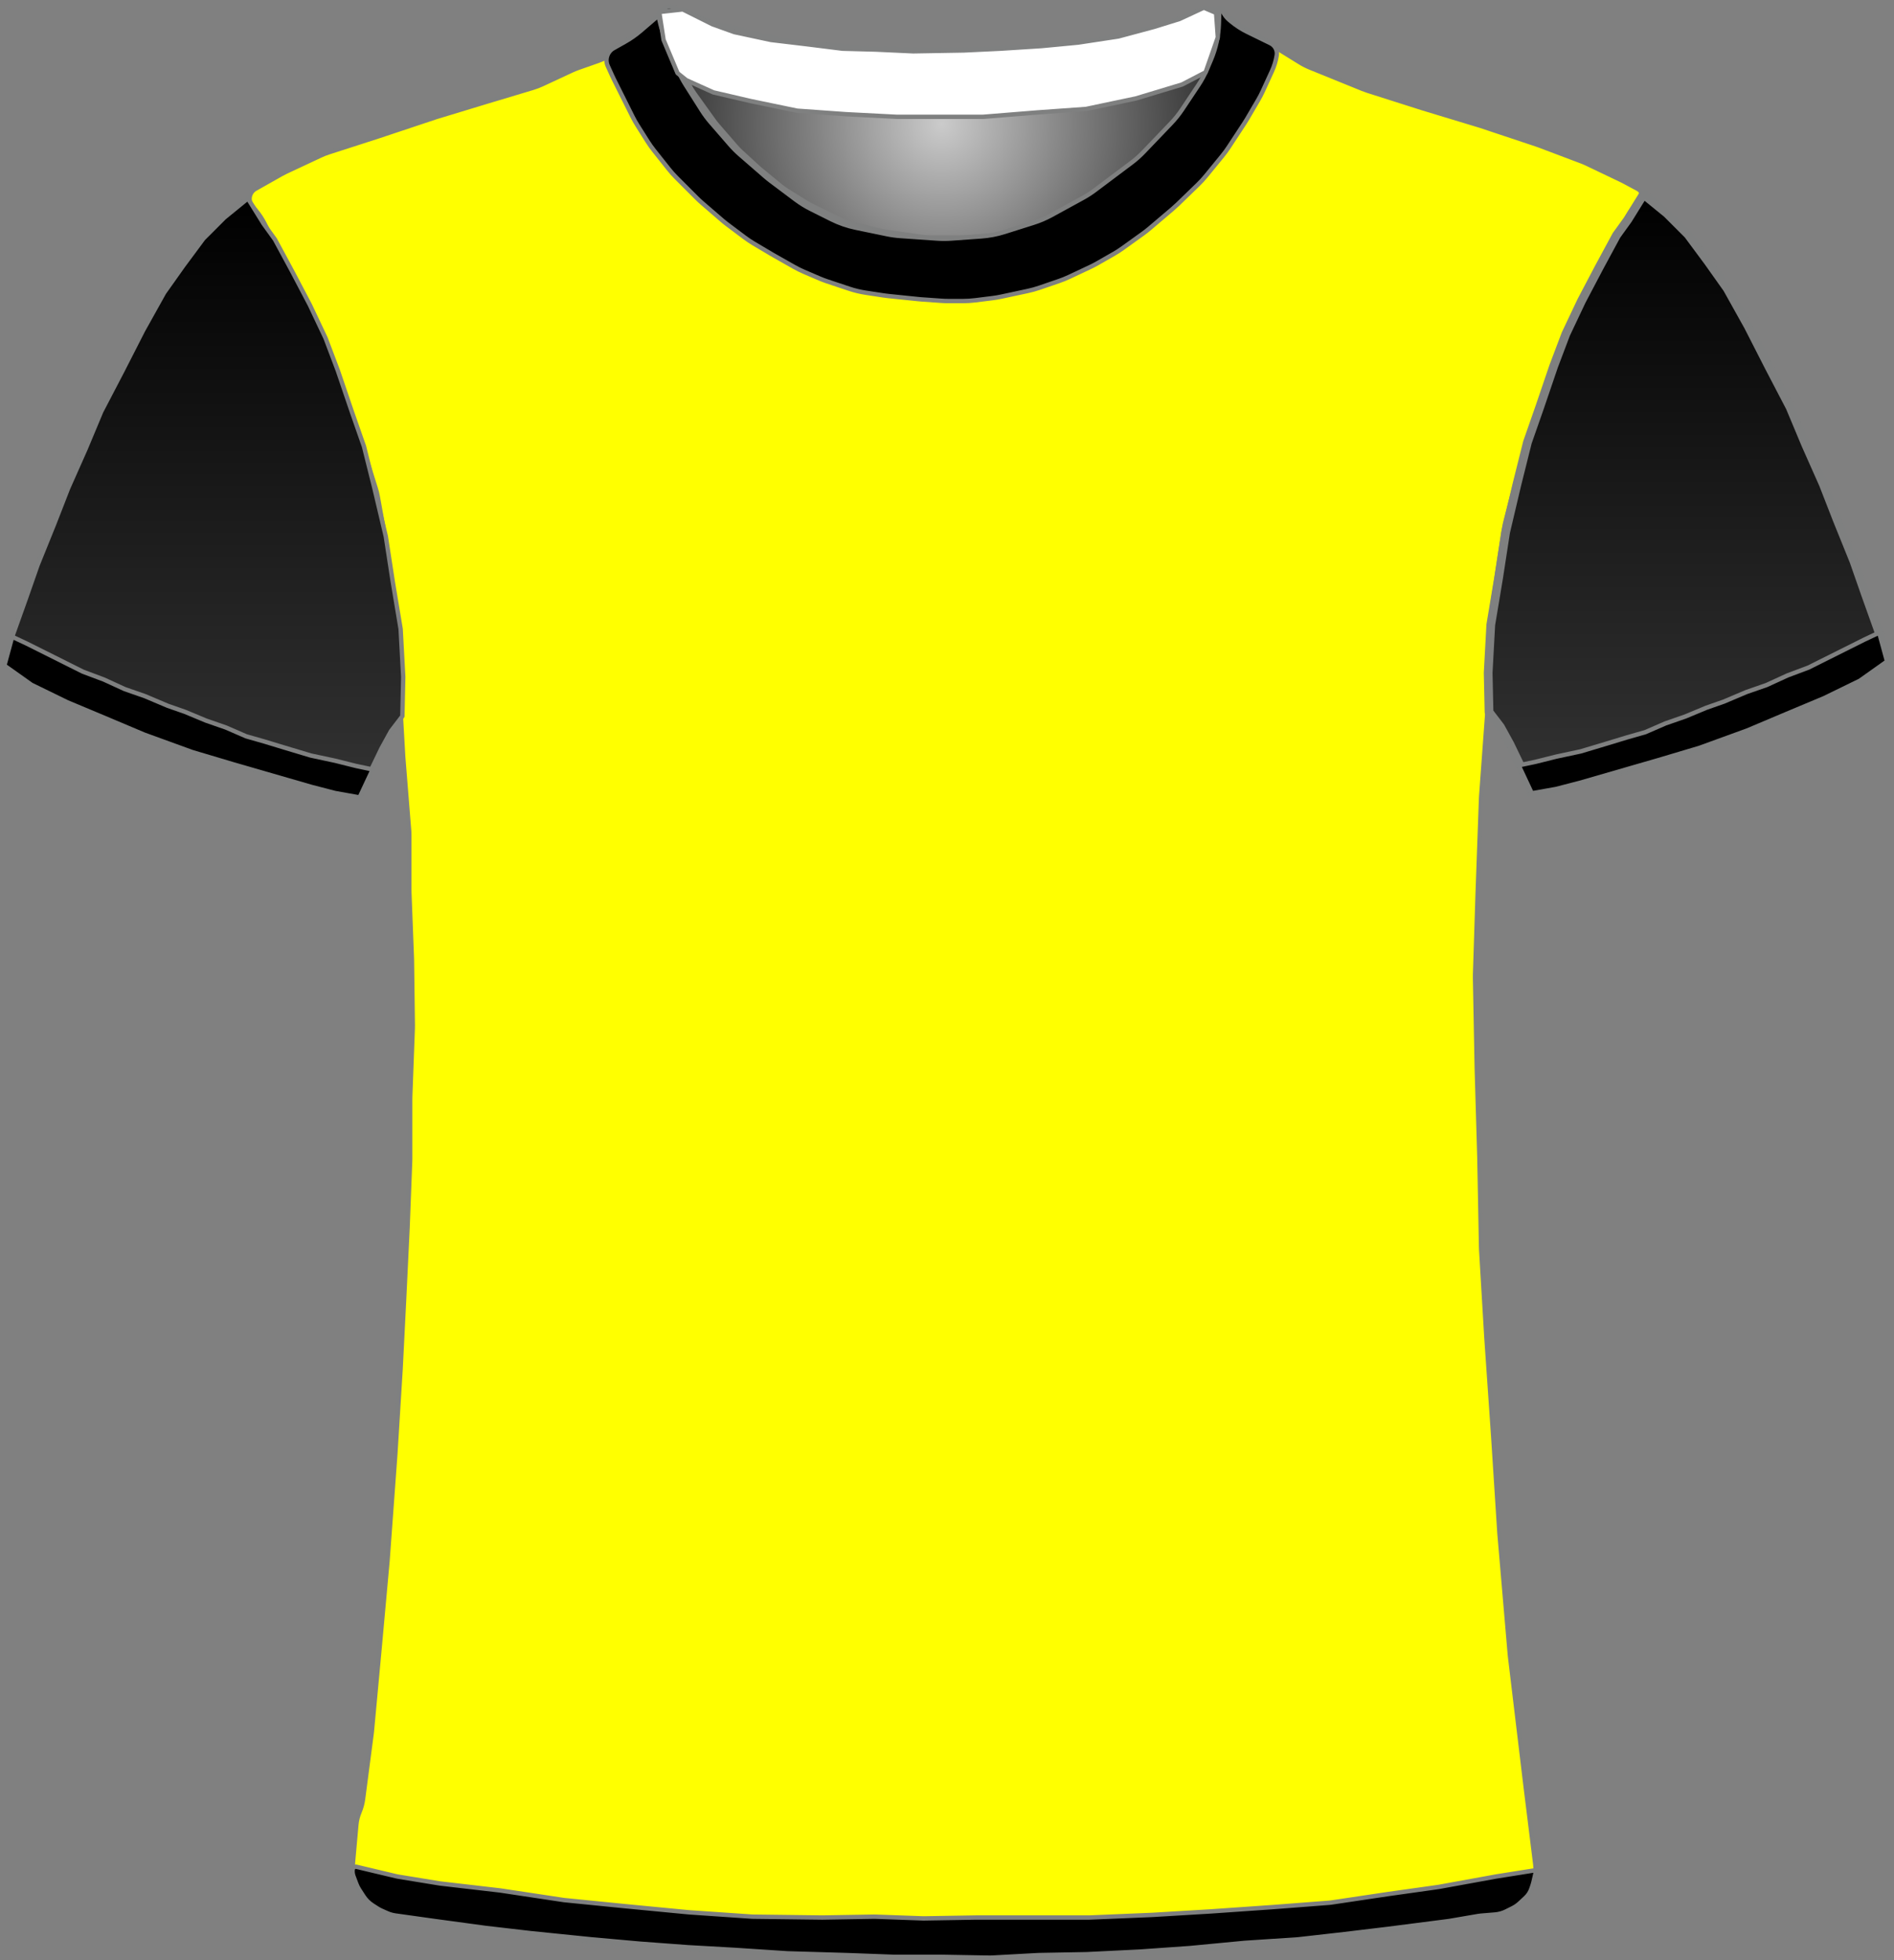<?xml version="1.0" encoding="UTF-8" standalone="no"?>
<!DOCTYPE svg PUBLIC "-//W3C//DTD SVG 1.1//EN" "http://www.w3.org/Graphics/SVG/1.1/DTD/svg11.dtd">
<svg xmlns:xl="http://www.w3.org/1999/xlink" xmlns:dc="http://purl.org/dc/elements/1.1/" xmlns="http://www.w3.org/2000/svg" version="1.1" viewBox="-140 214 434 449" width="434" height="449">
  <rect x="-140" y="214" width="434" height="449" fill="#808080" stroke="none"/>
  <defs>
    <radialGradient cx="0" cy="0" r="1" id="Gradient" gradientUnits="userSpaceOnUse">
      <stop offset="0" stop-color="#cbcbcb"/>
      <stop offset=".434" stop-color="#7f7f7f"/>
      <stop offset="1" stop-color="#212121"/>
    </radialGradient>
    <radialGradient id="Obj_Gradient" xl:href="#Gradient" gradientTransform="translate(75.759 242.4) scale(70.263)"/>
    <linearGradient x1="0" x2="1" id="Gradient_2" gradientUnits="userSpaceOnUse">
      <stop offset="0" stop-color="black"/>
      <stop offset="1" stop-color="#333"/>
    </linearGradient>
    <linearGradient id="Obj_Gradient_2" xl:href="#Gradient_2" gradientTransform="translate(-93.3 259.446) rotate(90) scale(137.2)"/>
    <linearGradient id="Obj_Gradient_3" xl:href="#Gradient_2" gradientTransform="translate(246.705 258.503) rotate(90) scale(137.2)"/>
  </defs>
  <g id="Canvas_34" stroke-opacity="1" fill-opacity="1" stroke-dasharray="none" fill="none" stroke="none">
    <title>Canvas 34</title>
    <g id="Canvas_34_Layer_1">
      <title>Layer 1</title>
      <g id="Graphic_35">
        <path d="M 14.006 215.59 L 22.171 218.708 C 23.029 219.036 23.906 219.312 24.797 219.534 L 38.514 222.964 C 39.676 223.254 40.858 223.453 42.051 223.56 L 59.577 225.121 C 60.165 225.174 60.755 225.204 61.345 225.211 L 76.824 225.395 C 77.114 225.398 77.404 225.396 77.695 225.389 L 92.118 225.014 C 92.479 225.005 92.839 224.987 93.199 224.96 L 107.571 223.909 C 108.562 223.836 109.548 223.7 110.521 223.5 L 122.094 221.122 C 123.136 220.907 124.162 220.621 125.165 220.265 L 136.917 216.09 C 138.007 215.703 139.21 216.234 139.659 217.3 L 139.659 217.3 C 140.181 218.54 140.333 219.905 140.097 221.229 L 139.916 222.24 C 139.613 223.941 139.118 225.603 138.442 227.193 L 136.899 230.824 C 136.34 232.139 135.661 233.398 134.868 234.586 L 131.183 240.115 C 130.435 241.236 129.591 242.29 128.659 243.263 L 122.364 249.838 C 121.495 250.744 120.555 251.578 119.55 252.332 L 111.176 258.613 C 110.299 259.27 109.377 259.864 108.416 260.39 L 101.231 264.321 C 99.919 265.039 98.542 265.627 97.116 266.077 L 90.443 268.184 C 88.727 268.726 86.952 269.065 85.156 269.193 L 78.27 269.685 C 77.197 269.762 76.121 269.763 75.049 269.689 L 66.612 269.107 C 65.578 269.036 64.55 268.895 63.535 268.685 L 56.4 267.208 C 54.448 266.805 52.556 266.149 50.774 265.257 L 46.114 262.927 C 44.88 262.31 43.704 261.584 42.6 260.756 L 36.918 256.494 C 36.479 256.165 36.052 255.82 35.637 255.46 L 29.882 250.462 C 29.068 249.755 28.304 248.991 27.597 248.177 L 23.192 243.104 C 22.438 242.236 21.75 241.312 21.134 240.341 L 17.4 234.453 C 17.04 233.885 16.704 233.301 16.395 232.703 L 14.775 229.57 C 14.166 228.392 13.659 227.164 13.262 225.899 L 11.982 221.826 C 11.767 221.142 11.584 220.449 11.434 219.749 L 11.359 219.4 C 11.165 218.492 11.272 217.544 11.665 216.703 L 11.759 216.5 C 12.154 215.655 13.134 215.258 14.006 215.59 Z" fill="url(#Obj_Gradient)"/>
        <path d="M 14.006 215.59 L 22.171 218.708 C 23.029 219.036 23.906 219.312 24.797 219.534 L 38.514 222.964 C 39.676 223.254 40.858 223.453 42.051 223.56 L 59.577 225.121 C 60.165 225.174 60.755 225.204 61.345 225.211 L 76.824 225.395 C 77.114 225.398 77.404 225.396 77.695 225.389 L 92.118 225.014 C 92.479 225.005 92.839 224.987 93.199 224.96 L 107.571 223.909 C 108.562 223.836 109.548 223.7 110.521 223.5 L 122.094 221.122 C 123.136 220.907 124.162 220.621 125.165 220.265 L 136.917 216.09 C 138.007 215.703 139.21 216.234 139.659 217.3 L 139.659 217.3 C 140.181 218.54 140.333 219.905 140.097 221.229 L 139.916 222.24 C 139.613 223.941 139.118 225.603 138.442 227.193 L 136.899 230.824 C 136.34 232.139 135.661 233.398 134.868 234.586 L 131.183 240.115 C 130.435 241.236 129.591 242.29 128.659 243.263 L 122.364 249.838 C 121.495 250.744 120.555 251.578 119.55 252.332 L 111.176 258.613 C 110.299 259.27 109.377 259.864 108.416 260.39 L 101.231 264.321 C 99.919 265.039 98.542 265.627 97.116 266.077 L 90.443 268.184 C 88.727 268.726 86.952 269.065 85.156 269.193 L 78.27 269.685 C 77.197 269.762 76.121 269.763 75.049 269.689 L 66.612 269.107 C 65.578 269.036 64.55 268.895 63.535 268.685 L 56.4 267.208 C 54.448 266.805 52.556 266.149 50.774 265.257 L 46.114 262.927 C 44.88 262.31 43.704 261.584 42.6 260.756 L 36.918 256.494 C 36.479 256.165 36.052 255.82 35.637 255.46 L 29.882 250.462 C 29.068 249.755 28.304 248.991 27.597 248.177 L 23.192 243.104 C 22.438 242.236 21.75 241.312 21.134 240.341 L 17.4 234.453 C 17.04 233.885 16.704 233.301 16.395 232.703 L 14.775 229.57 C 14.166 228.392 13.659 227.164 13.262 225.899 L 11.982 221.826 C 11.767 221.142 11.584 220.449 11.434 219.749 L 11.359 219.4 C 11.165 218.492 11.272 217.544 11.665 216.703 L 11.759 216.5 C 12.154 215.655 13.134 215.258 14.006 215.59 Z" stroke="#7f8080" stroke-linecap="round" stroke-linejoin="round" stroke-width="1"/>
      </g>
      <g id="Graphic_34">
        <path d="M -50.027 652.264 L -36.284 654.554 C -36.101 654.585 -35.917 654.612 -35.733 654.636 L -7.379 658.352 C -7.133 658.384 -6.885 658.41 -6.638 658.431 L 23.605 660.968 C 23.862 660.989 24.12 661.005 24.377 661.014 L 63.308 662.39 C 63.497 662.397 63.685 662.4 63.874 662.4 L 95.341 662.4 C 95.507 662.4 95.674 662.397 95.841 662.392 L 120.875 661.61 C 121.086 661.603 121.296 661.593 121.506 661.578 L 143.553 660.017 C 143.712 660.006 143.87 659.992 144.028 659.976 L 169.288 657.431 C 169.49 657.41 169.691 657.386 169.892 657.358 L 193.685 654.043 C 193.889 654.014 194.092 653.982 194.295 653.946 L 203.491 652.3 C 208.818 651.347 212.469 646.393 211.802 641.023 L 209.595 623.232 C 209.592 623.211 209.589 623.189 209.587 623.168 L 206.023 593.47 C 206.002 593.29 205.983 593.11 205.968 592.93 L 203.605 565.37 C 203.596 565.257 203.587 565.143 203.58 565.029 L 202.193 543.438 C 202.192 543.413 202.19 543.387 202.188 543.362 L 200.596 520.276 C 200.593 520.225 200.589 520.175 200.586 520.124 L 199.41 500.322 C 199.397 500.107 199.389 499.893 199.385 499.678 L 198.992 479.083 C 198.991 479.028 198.99 478.972 198.988 478.917 L 198.393 458.683 C 198.392 458.628 198.39 458.572 198.389 458.517 L 197.999 438.008 C 197.993 437.736 197.995 437.464 198.004 437.193 L 198.59 418.833 C 198.59 418.811 198.591 418.789 198.592 418.767 L 199.38 396.898 C 199.387 396.699 199.398 396.501 199.413 396.303 L 200.97 375.082 C 200.984 374.894 200.994 374.706 201.001 374.517 L 201.756 354.618 C 201.779 354.007 201.837 353.397 201.931 352.792 L 204.67 334.988 C 204.75 334.463 204.857 333.942 204.99 333.428 L 209.618 315.47 C 209.733 315.024 209.868 314.582 210.021 314.147 L 215.742 297.908 C 215.908 297.436 216.096 296.973 216.305 296.519 L 221.837 284.534 C 221.939 284.311 222.047 284.091 222.16 283.874 L 227.522 273.532 C 227.568 273.444 227.614 273.356 227.662 273.269 L 232.878 263.652 C 233.615 262.293 234.565 261.06 235.691 260 L 235.691 260 C 236.366 259.365 236.398 258.302 235.763 257.627 C 235.638 257.495 235.493 257.383 235.333 257.298 L 232.119 255.576 C 231.9 255.459 231.679 255.347 231.455 255.24 L 223.601 251.491 C 223.194 251.297 222.78 251.12 222.358 250.961 L 212.683 247.31 C 212.488 247.237 212.292 247.167 212.094 247.101 L 199.4 242.87 C 199.26 242.823 199.121 242.779 198.98 242.736 L 186.097 238.832 C 186.026 238.811 185.956 238.789 185.885 238.766 L 173.381 234.788 C 172.988 234.663 172.599 234.522 172.216 234.367 L 160.24 229.507 C 159.409 229.17 158.607 228.763 157.844 228.291 L 148.224 222.344 C 148.069 222.248 147.915 222.149 147.762 222.048 L 142.872 218.788 C 141.891 218.133 141.019 217.327 140.291 216.4 L 140.291 216.4 C 140.185 216.266 139.991 216.242 139.856 216.348 C 139.753 216.429 139.713 216.565 139.754 216.689 L 139.891 217.1 C 140.35 218.478 140.455 219.949 140.195 221.378 L 139.8 223.551 C 139.528 225.043 139.047 226.488 138.369 227.844 L 136.836 230.909 C 136.54 231.502 136.206 232.077 135.838 232.629 L 132.635 237.434 C 132.206 238.077 131.731 238.688 131.214 239.263 L 126.652 244.332 C 126.611 244.377 126.57 244.423 126.528 244.468 L 120.534 250.976 C 119.906 251.657 119.221 252.283 118.485 252.846 L 113.46 256.688 C 113.014 257.029 112.551 257.346 112.071 257.639 L 105.585 261.594 C 104.923 261.997 104.233 262.352 103.52 262.656 L 96.404 265.684 C 95.597 266.027 94.762 266.304 93.909 266.511 L 89.83 267.5 C 89.005 267.7 88.166 267.834 87.32 267.9 L 81.619 268.35 C 81.2 268.383 80.78 268.4 80.36 268.4 L 73.328 268.4 C 72.571 268.4 71.815 268.346 71.065 268.239 L 63.119 267.104 C 62.634 267.035 62.152 266.943 61.675 266.83 L 55.714 265.41 C 54.569 265.138 53.457 264.739 52.399 264.223 L 46.119 261.156 C 45.634 260.919 45.161 260.657 44.702 260.373 L 40.491 257.758 C 39.891 257.387 39.317 256.975 38.772 256.528 L 34.326 252.876 C 34.103 252.692 33.884 252.502 33.671 252.307 L 29.868 248.821 C 29.417 248.407 28.99 247.968 28.589 247.505 L 24.47 242.753 C 24.151 242.385 23.848 242.002 23.564 241.606 L 19.134 235.436 C 18.639 234.746 18.2 234.019 17.821 233.26 L 15.244 228.107 C 15.209 228.036 15.174 227.964 15.139 227.892 L 13.891 225.3 C 13.04 223.533 12.685 221.569 12.862 219.616 L 13.042 217.633 C 13.066 217.372 12.873 217.14 12.611 217.116 C 12.449 217.101 12.29 217.171 12.191 217.3 L 12.191 217.3 C 11.527 218.162 10.747 218.929 9.873 219.576 L 5.976 222.463 C 5.853 222.554 5.728 222.644 5.601 222.732 L .979 225.954 C -.208 226.781 -1.501 227.443 -2.866 227.923 L -7.473 229.541 C -7.963 229.714 -8.445 229.91 -8.917 230.129 L -15.764 233.314 C -16.46 233.637 -17.178 233.911 -17.914 234.131 L -28.784 237.392 C -28.801 237.398 -28.818 237.403 -28.834 237.408 L -39.802 240.737 C -39.94 240.779 -40.078 240.823 -40.214 240.868 L -53.136 245.175 C -53.185 245.192 -53.234 245.208 -53.283 245.224 L -64.651 248.891 C -65.289 249.097 -65.914 249.343 -66.522 249.627 L -74.454 253.34 C -74.824 253.513 -75.187 253.701 -75.543 253.902 L -81.489 257.263 C -82.743 257.971 -83.184 259.561 -82.476 260.814 C -82.399 260.95 -82.31 261.08 -82.209 261.2 L -81.345 262.237 C -80.59 263.143 -79.938 264.13 -79.4 265.179 L -76.322 271.179 C -76.247 271.326 -76.169 271.472 -76.089 271.617 L -72.134 278.773 C -72.051 278.924 -71.97 279.077 -71.891 279.231 L -67.783 287.269 C -67.534 287.756 -67.31 288.256 -67.112 288.766 L -63.629 297.748 C -63.616 297.783 -63.602 297.817 -63.589 297.852 L -59.992 306.938 C -59.87 307.246 -59.758 307.558 -59.655 307.873 L -57.033 315.926 C -57.017 315.975 -57.001 316.025 -56.986 316.075 L -53.914 325.833 C -53.711 326.477 -53.549 327.133 -53.429 327.798 L -51.444 338.807 C -51.421 338.936 -51.399 339.065 -51.379 339.193 L -49.673 350.187 C -49.631 350.462 -49.595 350.739 -49.567 351.016 L -48.679 359.713 C -48.633 360.171 -48.606 360.63 -48.599 361.091 L -48.414 373.066 C -48.411 373.289 -48.403 373.511 -48.39 373.733 L -47.62 387.215 C -47.613 387.338 -47.604 387.462 -47.594 387.585 L -46.261 404.159 C -46.226 404.586 -46.209 405.014 -46.209 405.443 L -46.209 417.892 C -46.209 418.097 -46.205 418.302 -46.197 418.507 L -45.617 433.596 C -45.612 433.732 -45.608 433.868 -45.607 434.004 L -45.414 448.8 C -45.411 449.067 -45.414 449.333 -45.424 449.6 L -45.998 465.104 C -46.006 465.301 -46.009 465.499 -46.009 465.696 L -46.009 479.292 C -46.009 479.497 -46.013 479.702 -46.021 479.907 L -46.606 495.122 C -46.608 495.174 -46.61 495.226 -46.613 495.278 L -47.408 511.781 C -47.409 511.793 -47.41 511.807 -47.41 511.819 L -48.205 527.511 C -48.208 527.57 -48.211 527.63 -48.215 527.689 L -49.404 546.91 C -49.407 546.97 -49.411 547.03 -49.416 547.09 L -51.199 571.459 C -51.206 571.553 -51.213 571.647 -51.222 571.74 L -53.008 591.385 C -53.009 591.395 -53.01 591.405 -53.011 591.415 L -54.781 610.5 C -54.8 610.7 -54.822 610.9 -54.848 611.099 L -56.809 626.072 C -56.942 627.086 -57.211 628.078 -57.609 629.02 L -57.609 629.02 C -58.007 629.961 -58.255 630.957 -58.346 631.975 L -59.109 640.52 C -59.617 646.207 -55.659 651.325 -50.027 652.264 Z" fill="yellow"/>
        <path d="M -50.027 652.264 L -36.284 654.554 C -36.101 654.585 -35.917 654.612 -35.733 654.636 L -7.379 658.352 C -7.133 658.384 -6.885 658.41 -6.638 658.431 L 23.605 660.968 C 23.862 660.989 24.12 661.005 24.377 661.014 L 63.308 662.39 C 63.497 662.397 63.685 662.4 63.874 662.4 L 95.341 662.4 C 95.507 662.4 95.674 662.397 95.841 662.392 L 120.875 661.61 C 121.086 661.603 121.296 661.593 121.506 661.578 L 143.553 660.017 C 143.712 660.006 143.87 659.992 144.028 659.976 L 169.288 657.431 C 169.49 657.41 169.691 657.386 169.892 657.358 L 193.685 654.043 C 193.889 654.014 194.092 653.982 194.295 653.946 L 203.491 652.3 C 208.818 651.347 212.469 646.393 211.802 641.023 L 209.595 623.232 C 209.592 623.211 209.589 623.189 209.587 623.168 L 206.023 593.47 C 206.002 593.29 205.983 593.11 205.968 592.93 L 203.605 565.37 C 203.596 565.257 203.587 565.143 203.58 565.029 L 202.193 543.438 C 202.192 543.413 202.19 543.387 202.188 543.362 L 200.596 520.276 C 200.593 520.225 200.589 520.175 200.586 520.124 L 199.41 500.322 C 199.397 500.107 199.389 499.893 199.385 499.678 L 198.992 479.083 C 198.991 479.028 198.99 478.972 198.988 478.917 L 198.393 458.683 C 198.392 458.628 198.39 458.572 198.389 458.517 L 197.999 438.008 C 197.993 437.736 197.995 437.464 198.004 437.193 L 198.59 418.833 C 198.59 418.811 198.591 418.789 198.592 418.767 L 199.38 396.898 C 199.387 396.699 199.398 396.501 199.413 396.303 L 200.97 375.082 C 200.984 374.894 200.994 374.706 201.001 374.517 L 201.756 354.618 C 201.779 354.007 201.837 353.397 201.931 352.792 L 204.67 334.988 C 204.75 334.463 204.857 333.942 204.99 333.428 L 209.618 315.47 C 209.733 315.024 209.868 314.582 210.021 314.147 L 215.742 297.908 C 215.908 297.436 216.096 296.973 216.305 296.519 L 221.837 284.534 C 221.939 284.311 222.047 284.091 222.16 283.874 L 227.522 273.532 C 227.568 273.444 227.614 273.356 227.662 273.269 L 232.878 263.652 C 233.615 262.293 234.565 261.06 235.691 260 L 235.691 260 C 236.366 259.365 236.398 258.302 235.763 257.627 C 235.638 257.495 235.493 257.383 235.333 257.298 L 232.119 255.576 C 231.9 255.459 231.679 255.347 231.455 255.24 L 223.601 251.491 C 223.194 251.297 222.78 251.12 222.358 250.961 L 212.683 247.31 C 212.488 247.237 212.292 247.167 212.094 247.101 L 199.4 242.87 C 199.26 242.823 199.121 242.779 198.98 242.736 L 186.097 238.832 C 186.026 238.811 185.956 238.789 185.885 238.766 L 173.381 234.788 C 172.988 234.663 172.599 234.522 172.216 234.367 L 160.24 229.507 C 159.409 229.17 158.607 228.763 157.844 228.291 L 148.224 222.344 C 148.069 222.248 147.915 222.149 147.762 222.048 L 142.872 218.788 C 141.891 218.133 141.019 217.327 140.291 216.4 L 140.291 216.4 C 140.185 216.266 139.991 216.242 139.856 216.348 C 139.753 216.429 139.713 216.565 139.754 216.689 L 139.891 217.1 C 140.35 218.478 140.455 219.949 140.195 221.378 L 139.8 223.551 C 139.528 225.043 139.047 226.488 138.369 227.844 L 136.836 230.909 C 136.54 231.502 136.206 232.077 135.838 232.629 L 132.635 237.434 C 132.206 238.077 131.731 238.688 131.214 239.263 L 126.652 244.332 C 126.611 244.377 126.57 244.423 126.528 244.468 L 120.534 250.976 C 119.906 251.657 119.221 252.283 118.485 252.846 L 113.46 256.688 C 113.014 257.029 112.551 257.346 112.071 257.639 L 105.585 261.594 C 104.923 261.997 104.233 262.352 103.52 262.656 L 96.404 265.684 C 95.597 266.027 94.762 266.304 93.909 266.511 L 89.83 267.5 C 89.005 267.7 88.166 267.834 87.32 267.9 L 81.619 268.35 C 81.2 268.383 80.78 268.4 80.36 268.4 L 73.328 268.4 C 72.571 268.4 71.815 268.346 71.065 268.239 L 63.119 267.104 C 62.634 267.035 62.152 266.943 61.675 266.83 L 55.714 265.41 C 54.569 265.138 53.457 264.739 52.399 264.223 L 46.119 261.156 C 45.634 260.919 45.161 260.657 44.702 260.373 L 40.491 257.758 C 39.891 257.387 39.317 256.975 38.772 256.528 L 34.326 252.876 C 34.103 252.692 33.884 252.502 33.671 252.307 L 29.868 248.821 C 29.417 248.407 28.99 247.968 28.589 247.505 L 24.47 242.753 C 24.151 242.385 23.848 242.002 23.564 241.606 L 19.134 235.436 C 18.639 234.746 18.2 234.019 17.821 233.26 L 15.244 228.107 C 15.209 228.036 15.174 227.964 15.139 227.892 L 13.891 225.3 C 13.04 223.533 12.685 221.569 12.862 219.616 L 13.042 217.633 C 13.066 217.372 12.873 217.14 12.611 217.116 C 12.449 217.101 12.29 217.171 12.191 217.3 L 12.191 217.3 C 11.527 218.162 10.747 218.929 9.873 219.576 L 5.976 222.463 C 5.853 222.554 5.728 222.644 5.601 222.732 L .979 225.954 C -.208 226.781 -1.501 227.443 -2.866 227.923 L -7.473 229.541 C -7.963 229.714 -8.445 229.91 -8.917 230.129 L -15.764 233.314 C -16.46 233.637 -17.178 233.911 -17.914 234.131 L -28.784 237.392 C -28.801 237.398 -28.818 237.403 -28.834 237.408 L -39.802 240.737 C -39.94 240.779 -40.078 240.823 -40.214 240.868 L -53.136 245.175 C -53.185 245.192 -53.234 245.208 -53.283 245.224 L -64.651 248.891 C -65.289 249.097 -65.914 249.343 -66.522 249.627 L -74.454 253.34 C -74.824 253.513 -75.187 253.701 -75.543 253.902 L -81.489 257.263 C -82.743 257.971 -83.184 259.561 -82.476 260.814 C -82.399 260.95 -82.31 261.08 -82.209 261.2 L -81.345 262.237 C -80.59 263.143 -79.938 264.13 -79.4 265.179 L -76.322 271.179 C -76.247 271.326 -76.169 271.472 -76.089 271.617 L -72.134 278.773 C -72.051 278.924 -71.97 279.077 -71.891 279.231 L -67.783 287.269 C -67.534 287.756 -67.31 288.256 -67.112 288.766 L -63.629 297.748 C -63.616 297.783 -63.602 297.817 -63.589 297.852 L -59.992 306.938 C -59.87 307.246 -59.758 307.558 -59.655 307.873 L -57.033 315.926 C -57.017 315.975 -57.001 316.025 -56.986 316.075 L -53.914 325.833 C -53.711 326.477 -53.549 327.133 -53.429 327.798 L -51.444 338.807 C -51.421 338.936 -51.399 339.065 -51.379 339.193 L -49.673 350.187 C -49.631 350.462 -49.595 350.739 -49.567 351.016 L -48.679 359.713 C -48.633 360.171 -48.606 360.63 -48.599 361.091 L -48.414 373.066 C -48.411 373.289 -48.403 373.511 -48.39 373.733 L -47.62 387.215 C -47.613 387.338 -47.604 387.462 -47.594 387.585 L -46.261 404.159 C -46.226 404.586 -46.209 405.014 -46.209 405.443 L -46.209 417.892 C -46.209 418.097 -46.205 418.302 -46.197 418.507 L -45.617 433.596 C -45.612 433.732 -45.608 433.868 -45.607 434.004 L -45.414 448.8 C -45.411 449.067 -45.414 449.333 -45.424 449.6 L -45.998 465.104 C -46.006 465.301 -46.009 465.499 -46.009 465.696 L -46.009 479.292 C -46.009 479.497 -46.013 479.702 -46.021 479.907 L -46.606 495.122 C -46.608 495.174 -46.61 495.226 -46.613 495.278 L -47.408 511.781 C -47.409 511.793 -47.41 511.807 -47.41 511.819 L -48.205 527.511 C -48.208 527.57 -48.211 527.63 -48.215 527.689 L -49.404 546.91 C -49.407 546.97 -49.411 547.03 -49.416 547.09 L -51.199 571.459 C -51.206 571.553 -51.213 571.647 -51.222 571.74 L -53.008 591.385 C -53.009 591.395 -53.01 591.405 -53.011 591.415 L -54.781 610.5 C -54.8 610.7 -54.822 610.9 -54.848 611.099 L -56.809 626.072 C -56.942 627.086 -57.211 628.078 -57.609 629.02 L -57.609 629.02 C -58.007 629.961 -58.255 630.957 -58.346 631.975 L -59.109 640.52 C -59.617 646.207 -55.659 651.325 -50.027 652.264 Z" stroke="#7f8080" stroke-linecap="round" stroke-linejoin="round" stroke-width="1"/>
      </g>
      <g id="Graphic_33">
        <path d="M -139 366.446 L -132.8 370.846 L -124.6 374.846 L -116 378.446 L -107 382.246 L -96 386.246 L -86.6 389.046 L -77.6 391.646 L -68.6 394.246 L -63.2 395.646 L -57.6 396.646 L -55.2 390.846 L -52.6 385.446 L -50.4 381.446 L -47.8 378.046 L -47.6 369.046 L -48.2 358.046 L -50 347.246 L -51.6 336.846 L -54.2 325.846 L -56.6 316.246 L -59.4 308.246 L -62.6 298.846 L -65.4 291.446 L -69 283.846 L -73 276.246 L -77 268.846 L -79.6 265.246 L -83.2 259.446 L -88.6 263.846 L -93.4 268.646 L -98 274.846 L -102.4 281.046 L -107.2 289.646 L -112 299.046 L -116.8 308.246 L -120.4 316.846 L -124.4 325.846 L -127.6 334.046 L -131.4 343.446 L -134.2 351.446 L -137.2 359.846 Z" fill="url(#Obj_Gradient_2)"/>
        <path d="M -139 366.446 L -132.8 370.846 L -124.6 374.846 L -116 378.446 L -107 382.246 L -96 386.246 L -86.6 389.046 L -77.6 391.646 L -68.6 394.246 L -63.2 395.646 L -57.6 396.646 L -55.2 390.846 L -52.6 385.446 L -50.4 381.446 L -47.8 378.046 L -47.6 369.046 L -48.2 358.046 L -50 347.246 L -51.6 336.846 L -54.2 325.846 L -56.6 316.246 L -59.4 308.246 L -62.6 298.846 L -65.4 291.446 L -69 283.846 L -73 276.246 L -77 268.846 L -79.6 265.246 L -83.2 259.446 L -88.6 263.846 L -93.4 268.646 L -98 274.846 L -102.4 281.046 L -107.2 289.646 L -112 299.046 L -116.8 308.246 L -120.4 316.846 L -124.4 325.846 L -127.6 334.046 L -131.4 343.446 L -134.2 351.446 L -137.2 359.846 Z" stroke="#7f8080" stroke-linecap="round" stroke-linejoin="round" stroke-width="1"/>
      </g>
      <g id="Graphic_32">
        <path d="M 292.405 365.503 L 286.205 369.903 L 278.005 373.903 L 269.405 377.503 L 260.405 381.303 L 249.405 385.303 L 240.005 388.103 L 231.005 390.703 L 222.005 393.303 L 216.605 394.703 L 211.005 395.703 L 208.605 389.903 L 206.005 384.503 L 203.805 380.503 L 201.205 377.103 L 201.005 368.103 L 201.605 357.103 L 203.405 346.303 L 205.005 335.903 L 207.605 324.903 L 210.005 315.303 L 212.805 307.303 L 216.005 297.903 L 218.805 290.503 L 222.405 282.903 L 226.405 275.303 L 230.405 267.903 L 233.005 264.303 L 236.605 258.503 L 242.005 262.903 L 246.805 267.703 L 251.405 273.903 L 255.805 280.103 L 260.605 288.703 L 265.405 298.103 L 270.205 307.303 L 273.805 315.903 L 277.805 324.903 L 281.005 333.103 L 284.805 342.503 L 287.605 350.503 L 290.605 358.903 Z" fill="url(#Obj_Gradient_3)"/>
        <path d="M 292.405 365.503 L 286.205 369.903 L 278.005 373.903 L 269.405 377.503 L 260.405 381.303 L 249.405 385.303 L 240.005 388.103 L 231.005 390.703 L 222.005 393.303 L 216.605 394.703 L 211.005 395.703 L 208.605 389.903 L 206.005 384.503 L 203.805 380.503 L 201.205 377.103 L 201.005 368.103 L 201.605 357.103 L 203.405 346.303 L 205.005 335.903 L 207.605 324.903 L 210.005 315.303 L 212.805 307.303 L 216.005 297.903 L 218.805 290.503 L 222.405 282.903 L 226.405 275.303 L 230.405 267.903 L 233.005 264.303 L 236.605 258.503 L 242.005 262.903 L 246.805 267.703 L 251.405 273.903 L 255.805 280.103 L 260.605 288.703 L 265.405 298.103 L 270.205 307.303 L 273.805 315.903 L 277.805 324.903 L 281.005 333.103 L 284.805 342.503 L 287.605 350.503 L 290.605 358.903 Z" stroke="#7f8080" stroke-linecap="round" stroke-linejoin="round" stroke-width="2"/>
      </g>
      <g id="Graphic_31">
        <path d="M -139 366.446 L -132.8 370.846 L -124.6 374.846 L -116 378.446 L -107 382.246 L -96 386.246 L -86.6 389.046 L -77.6 391.646 L -68.6 394.246 L -63.2 395.646 L -57.6 396.646 L -54.6 390.246 L -58.4 389.446 L -63.2 388.246 L -68.8 387.046 L -74.8 385.246 L -79.4 383.846 L -83.6 382.646 L -88.2 380.646 L -92.8 379.046 L -97.6 377.046 L -101.6 375.646 L -106.8 373.446 L -111.4 371.846 L -116.2 369.646 L -121 367.846 L -125 365.846 L -129.4 363.646 L -133.8 361.446 L -137.2 359.846 Z" fill="black"/>
        <path d="M -139 366.446 L -132.8 370.846 L -124.6 374.846 L -116 378.446 L -107 382.246 L -96 386.246 L -86.6 389.046 L -77.6 391.646 L -68.6 394.246 L -63.2 395.646 L -57.6 396.646 L -54.6 390.246 L -58.4 389.446 L -63.2 388.246 L -68.8 387.046 L -74.8 385.246 L -79.4 383.846 L -83.6 382.646 L -88.2 380.646 L -92.8 379.046 L -97.6 377.046 L -101.6 375.646 L -106.8 373.446 L -111.4 371.846 L -116.2 369.646 L -121 367.846 L -125 365.846 L -129.4 363.646 L -133.8 361.446 L -137.2 359.846 Z" stroke="#7f8080" stroke-linecap="round" stroke-linejoin="round" stroke-width="1"/>
      </g>
      <g id="Graphic_30">
        <path d="M 292.405 365.503 L 286.205 369.903 L 278.005 373.903 L 269.405 377.503 L 260.405 381.303 L 249.405 385.303 L 240.005 388.103 L 231.005 390.703 L 222.005 393.303 L 216.605 394.703 L 211.005 395.703 L 208.005 389.303 L 211.805 388.503 L 216.605 387.303 L 222.205 386.103 L 228.205 384.303 L 232.805 382.903 L 237.005 381.703 L 241.605 379.703 L 246.205 378.103 L 251.005 376.103 L 255.005 374.703 L 260.205 372.503 L 264.805 370.903 L 269.605 368.703 L 274.405 366.903 L 278.405 364.903 L 282.805 362.703 L 287.205 360.503 L 290.605 358.903 Z" fill="black"/>
        <path d="M 292.405 365.503 L 286.205 369.903 L 278.005 373.903 L 269.405 377.503 L 260.405 381.303 L 249.405 385.303 L 240.005 388.103 L 231.005 390.703 L 222.005 393.303 L 216.605 394.703 L 211.005 395.703 L 208.005 389.303 L 211.805 388.503 L 216.605 387.303 L 222.205 386.103 L 228.205 384.303 L 232.805 382.903 L 237.005 381.703 L 241.605 379.703 L 246.205 378.103 L 251.005 376.103 L 255.005 374.703 L 260.205 372.503 L 264.805 370.903 L 269.605 368.703 L 274.405 366.903 L 278.405 364.903 L 282.805 362.703 L 287.205 360.503 L 290.605 358.903 Z" stroke="#7f8080" stroke-linecap="round" stroke-linejoin="round" stroke-width="1"/>
      </g>
      <g id="Graphic_29">
        <path d="M 11.572 216.964 L 6.843 221.017 C 5.693 222.003 4.448 222.873 3.126 223.614 L .6 225.032 C -.836 225.837 -1.416 227.606 -.738 229.105 L .28 231.352 C .402 231.62 .528 231.887 .66 232.15 L 4.949 240.729 C 5.291 241.412 5.667 242.078 6.075 242.725 L 8.401 246.408 C 8.842 247.105 9.319 247.778 9.832 248.424 L 13.243 252.722 C 13.789 253.41 14.374 254.066 14.995 254.687 L 19.661 259.353 C 20.062 259.754 20.477 260.14 20.907 260.51 L 25.47 264.444 C 25.865 264.784 26.271 265.111 26.688 265.424 L 30.663 268.405 C 31.329 268.904 32.021 269.367 32.737 269.792 L 36.87 272.241 C 36.998 272.317 37.127 272.391 37.257 272.465 L 41.954 275.127 C 42.692 275.545 43.453 275.922 44.233 276.257 L 47.783 277.778 C 48.369 278.029 48.965 278.256 49.57 278.457 L 54.588 280.13 C 55.835 280.546 57.116 280.854 58.416 281.051 L 62.515 281.672 C 62.88 281.727 63.246 281.774 63.614 281.811 L 70.495 282.517 C 70.74 282.542 70.985 282.563 71.231 282.581 L 75.758 282.898 C 76.294 282.936 76.831 282.955 77.368 282.955 L 80.63 282.955 C 81.584 282.955 82.537 282.895 83.483 282.777 L 87.472 282.279 C 88.132 282.196 88.788 282.085 89.438 281.946 L 95.52 280.642 C 96.414 280.451 97.296 280.206 98.161 279.91 L 102.67 278.364 C 103.464 278.091 104.243 277.776 105.003 277.418 L 109.837 275.143 C 110.387 274.884 110.927 274.604 111.455 274.302 L 115.222 272.149 C 115.915 271.753 116.587 271.321 117.235 270.856 L 121.911 267.495 C 122.412 267.135 122.898 266.755 123.368 266.356 L 128.689 261.841 C 129.071 261.517 129.443 261.18 129.803 260.832 L 134.502 256.284 C 135.142 255.665 135.745 255.009 136.309 254.321 L 140.102 249.684 C 140.609 249.065 141.083 248.42 141.522 247.751 L 145.139 242.247 C 145.355 241.919 145.562 241.585 145.76 241.247 L 148.283 236.943 C 148.669 236.285 149.022 235.607 149.341 234.914 L 151.459 230.303 C 151.992 229.143 152.363 227.915 152.562 226.655 L 152.562 226.655 C 152.741 225.525 152.161 224.412 151.134 223.91 L 145.841 221.322 C 144.526 220.679 143.292 219.885 142.162 218.955 L 141.756 218.62 C 140.912 217.925 140.289 216.999 139.962 215.955 L 139.962 215.955 C 139.916 215.805 139.757 215.722 139.608 215.769 C 139.492 215.805 139.413 215.91 139.409 216.03 L 139.3 219.453 C 139.209 222.296 138.592 225.098 137.479 227.716 L 136.602 229.779 C 136.043 231.093 135.364 232.353 134.572 233.541 L 130.886 239.07 C 130.138 240.191 129.294 241.244 128.362 242.218 L 122.067 248.792 C 121.199 249.699 120.258 250.533 119.254 251.286 L 110.879 257.567 C 110.002 258.225 109.08 258.819 108.119 259.345 L 100.934 263.276 C 99.623 263.993 98.245 264.581 96.82 265.031 L 90.147 267.139 C 88.43 267.681 86.655 268.02 84.859 268.148 L 77.973 268.64 C 76.901 268.716 75.824 268.718 74.752 268.644 L 66.315 268.062 C 65.281 267.991 64.253 267.849 63.238 267.639 L 56.103 266.163 C 54.151 265.759 52.26 265.103 50.477 264.212 L 45.817 261.882 C 44.583 261.265 43.407 260.538 42.303 259.71 L 36.621 255.449 C 36.182 255.12 35.755 254.775 35.341 254.415 L 29.585 249.417 C 28.771 248.71 28.008 247.946 27.3 247.132 L 22.895 242.059 C 22.141 241.191 21.453 240.267 20.837 239.296 L 17.103 233.408 C 16.743 232.839 16.408 232.255 16.098 231.657 L 14.478 228.525 C 13.869 227.347 13.363 226.119 12.965 224.854 L 11.685 220.78 C 11.47 220.097 11.287 219.404 11.137 218.704 L 10.912 217.652 C 10.827 217.255 11.053 216.857 11.438 216.727 L 11.438 216.727 C 11.51 216.703 11.589 216.742 11.613 216.814 C 11.631 216.868 11.615 216.927 11.572 216.964 Z" fill="black"/>
        <path d="M 11.572 216.964 L 6.843 221.017 C 5.693 222.003 4.448 222.873 3.126 223.614 L .6 225.032 C -.836 225.837 -1.416 227.606 -.738 229.105 L .28 231.352 C .402 231.62 .528 231.887 .66 232.15 L 4.949 240.729 C 5.291 241.412 5.667 242.078 6.075 242.725 L 8.401 246.408 C 8.842 247.105 9.319 247.778 9.832 248.424 L 13.243 252.722 C 13.789 253.41 14.374 254.066 14.995 254.687 L 19.661 259.353 C 20.062 259.754 20.477 260.14 20.907 260.51 L 25.47 264.444 C 25.865 264.784 26.271 265.111 26.688 265.424 L 30.663 268.405 C 31.329 268.904 32.021 269.367 32.737 269.792 L 36.87 272.241 C 36.998 272.317 37.127 272.391 37.257 272.465 L 41.954 275.127 C 42.692 275.545 43.453 275.922 44.233 276.257 L 47.783 277.778 C 48.369 278.029 48.965 278.256 49.57 278.457 L 54.588 280.13 C 55.835 280.546 57.116 280.854 58.416 281.051 L 62.515 281.672 C 62.88 281.727 63.246 281.774 63.614 281.811 L 70.495 282.517 C 70.74 282.542 70.985 282.563 71.231 282.581 L 75.758 282.898 C 76.294 282.936 76.831 282.955 77.368 282.955 L 80.63 282.955 C 81.584 282.955 82.537 282.895 83.483 282.777 L 87.472 282.279 C 88.132 282.196 88.788 282.085 89.438 281.946 L 95.52 280.642 C 96.414 280.451 97.296 280.206 98.161 279.91 L 102.67 278.364 C 103.464 278.091 104.243 277.776 105.003 277.418 L 109.837 275.143 C 110.387 274.884 110.927 274.604 111.455 274.302 L 115.222 272.149 C 115.915 271.753 116.587 271.321 117.235 270.856 L 121.911 267.495 C 122.412 267.135 122.898 266.755 123.368 266.356 L 128.689 261.841 C 129.071 261.517 129.443 261.18 129.803 260.832 L 134.502 256.284 C 135.142 255.665 135.745 255.009 136.309 254.321 L 140.102 249.684 C 140.609 249.065 141.083 248.42 141.522 247.751 L 145.139 242.247 C 145.355 241.919 145.562 241.585 145.76 241.247 L 148.283 236.943 C 148.669 236.285 149.022 235.607 149.341 234.914 L 151.459 230.303 C 151.992 229.143 152.363 227.915 152.562 226.655 L 152.562 226.655 C 152.741 225.525 152.161 224.412 151.134 223.91 L 145.841 221.322 C 144.526 220.679 143.292 219.885 142.162 218.955 L 141.756 218.62 C 140.912 217.925 140.289 216.999 139.962 215.955 L 139.962 215.955 C 139.916 215.805 139.757 215.722 139.608 215.769 C 139.492 215.805 139.413 215.91 139.409 216.03 L 139.3 219.453 C 139.209 222.296 138.592 225.098 137.479 227.716 L 136.602 229.779 C 136.043 231.093 135.364 232.353 134.572 233.541 L 130.886 239.07 C 130.138 240.191 129.294 241.244 128.362 242.218 L 122.067 248.792 C 121.199 249.699 120.258 250.533 119.254 251.286 L 110.879 257.567 C 110.002 258.225 109.08 258.819 108.119 259.345 L 100.934 263.276 C 99.623 263.993 98.245 264.581 96.82 265.031 L 90.147 267.139 C 88.43 267.681 86.655 268.02 84.859 268.148 L 77.973 268.64 C 76.901 268.716 75.824 268.718 74.752 268.644 L 66.315 268.062 C 65.281 267.991 64.253 267.849 63.238 267.639 L 56.103 266.163 C 54.151 265.759 52.26 265.103 50.477 264.212 L 45.817 261.882 C 44.583 261.265 43.407 260.538 42.303 259.71 L 36.621 255.449 C 36.182 255.12 35.755 254.775 35.341 254.415 L 29.585 249.417 C 28.771 248.71 28.008 247.946 27.3 247.132 L 22.895 242.059 C 22.141 241.191 21.453 240.267 20.837 239.296 L 17.103 233.408 C 16.743 232.839 16.408 232.255 16.098 231.657 L 14.478 228.525 C 13.869 227.347 13.363 226.119 12.965 224.854 L 11.685 220.78 C 11.47 220.097 11.287 219.404 11.137 218.704 L 10.912 217.652 C 10.827 217.255 11.053 216.857 11.438 216.727 L 11.438 216.727 C 11.51 216.703 11.589 216.742 11.613 216.814 C 11.631 216.868 11.615 216.927 11.572 216.964 Z" stroke="#7f8080" stroke-linecap="round" stroke-linejoin="round" stroke-width="1"/>
      </g>
      <g id="Graphic_28">
        <path d="M 11.059 216.756 L 16.459 216.156 L 23.259 219.556 L 28.259 221.356 L 36.659 223.156 L 45.059 224.156 L 53.059 225.156 L 60.659 225.356 L 69.259 225.756 L 80.859 225.556 L 89.259 225.156 L 98.659 224.556 L 107.059 223.756 L 116.259 222.356 L 124.459 220.156 L 130.259 218.356 L 135.859 215.756 L 138.659 216.956 L 139.059 222.556 L 136.259 230.556 L 130.859 233.356 L 120.259 236.556 L 108.859 238.956 L 97.659 239.756 L 85.259 240.756 L 74.859 240.756 L 65.459 240.756 L 53.859 240.156 L 42.659 239.356 L 32.059 237.156 L 23.459 235.156 L 17.259 232.356 L 15.259 230.756 L 12.059 223.156 Z" fill="white"/>
        <path d="M 11.059 216.756 L 16.459 216.156 L 23.259 219.556 L 28.259 221.356 L 36.659 223.156 L 45.059 224.156 L 53.059 225.156 L 60.659 225.356 L 69.259 225.756 L 80.859 225.556 L 89.259 225.156 L 98.659 224.556 L 107.059 223.756 L 116.259 222.356 L 124.459 220.156 L 130.259 218.356 L 135.859 215.756 L 138.659 216.956 L 139.059 222.556 L 136.259 230.556 L 130.859 233.356 L 120.259 236.556 L 108.859 238.956 L 97.659 239.756 L 85.259 240.756 L 74.859 240.756 L 65.459 240.756 L 53.859 240.156 L 42.659 239.356 L 32.059 237.156 L 23.459 235.156 L 17.259 232.356 L 15.259 230.756 L 12.059 223.156 Z" stroke="#7f8080" stroke-linecap="round" stroke-linejoin="round" stroke-width="1"/>
      </g>
      <g id="Graphic_27">
        <path d="M -59.187 642.2 L -59.187 642.2 C -59.252 642.726 -59.19 643.259 -59.004 643.755 L -58.353 645.491 C -58.176 645.962 -57.949 646.413 -57.675 646.836 L -56.708 648.332 C -56.167 649.168 -55.454 649.879 -54.616 650.417 L -53.538 651.11 C -53.238 651.303 -52.923 651.473 -52.597 651.618 L -51.28 652.203 C -50.683 652.469 -50.053 652.649 -49.406 652.74 L -40.396 654.001 C -40.386 654.003 -40.376 654.004 -40.366 654.005 L -28.65 655.594 C -28.604 655.6 -28.558 655.606 -28.512 655.611 L -18.229 656.798 C -18.197 656.802 -18.165 656.805 -18.133 656.808 L -4.423 658.199 C -4.395 658.202 -4.367 658.205 -4.339 658.207 L 6.767 659.199 C 6.802 659.202 6.837 659.205 6.872 659.207 L 17.558 659.999 C 17.599 660.002 17.639 660.005 17.68 660.007 L 28.188 660.602 C 28.209 660.603 28.23 660.604 28.25 660.605 L 40.293 661.395 C 40.377 661.401 40.461 661.405 40.545 661.407 L 53.993 661.803 C 54.01 661.803 54.028 661.804 54.046 661.804 L 64.69 662.199 C 64.776 662.202 64.862 662.203 64.949 662.203 L 75.558 662.203 C 75.599 662.203 75.64 662.204 75.681 662.204 L 86.767 662.399 C 86.935 662.402 87.103 662.399 87.271 662.39 L 97.892 661.81 C 97.977 661.806 98.062 661.803 98.146 661.801 L 108.911 661.605 C 108.983 661.604 109.055 661.602 109.127 661.598 L 121.146 661.007 C 121.195 661.005 121.244 661.002 121.292 660.998 L 132.532 660.209 C 132.59 660.205 132.648 660.201 132.706 660.195 L 145.117 659.013 C 145.185 659.007 145.254 659.001 145.322 658.997 L 157.254 658.214 C 157.364 658.207 157.474 658.197 157.584 658.185 L 167.996 657.006 C 168.011 657.004 168.027 657.002 168.042 657.001 L 177.99 655.807 C 178.01 655.804 178.029 655.802 178.048 655.8 L 191.884 654.022 C 191.981 654.01 192.078 653.995 192.175 653.979 L 198.728 652.855 C 198.929 652.821 199.132 652.795 199.335 652.778 L 202.567 652.511 C 203.456 652.438 204.323 652.195 205.121 651.796 L 206.608 651.053 C 207.208 650.753 207.762 650.367 208.253 649.909 L 209.589 648.663 C 210.195 648.097 210.651 647.388 210.913 646.6 L 211.208 645.716 C 211.278 645.505 211.338 645.292 211.388 645.076 L 211.858 643.041 C 211.893 642.888 211.859 642.727 211.766 642.602 L 211.766 642.602 C 211.676 642.48 211.525 642.418 211.375 642.442 L 202.896 643.791 C 202.845 643.799 202.794 643.808 202.743 643.817 L 189.758 646.178 C 189.666 646.195 189.572 646.21 189.479 646.223 L 178.249 647.799 C 178.229 647.802 178.209 647.805 178.189 647.808 L 165.066 649.766 C 164.902 649.791 164.736 649.81 164.57 649.822 L 151.845 650.801 C 151.828 650.803 151.811 650.804 151.793 650.805 L 137.453 651.801 C 137.43 651.803 137.408 651.804 137.385 651.805 L 124.082 652.6 C 124.04 652.602 123.998 652.604 123.956 652.606 L 109.765 653.197 C 109.668 653.201 109.571 653.203 109.473 653.203 L 83.678 653.203 C 83.639 653.203 83.6 653.204 83.561 653.204 L 71.802 653.4 C 71.68 653.402 71.558 653.401 71.436 653.397 L 60.602 653.01 C 60.48 653.005 60.358 653.004 60.236 653.006 L 48.521 653.202 C 48.453 653.203 48.385 653.203 48.317 653.202 L 32.615 653.006 C 32.484 653.004 32.354 652.999 32.224 652.99 L 17.914 652.01 C 17.851 652.005 17.788 652 17.724 651.994 L 3.233 650.605 C 3.224 650.604 3.214 650.603 3.205 650.602 L -10.607 649.221 C -10.723 649.209 -10.838 649.195 -10.954 649.177 L -25.263 647.021 C -25.341 647.009 -25.42 646.999 -25.499 646.99 L -39.019 645.422 C -39.127 645.41 -39.234 645.395 -39.341 645.377 L -48.733 643.844 C -48.898 643.817 -49.062 643.784 -49.225 643.745 L -58.302 641.587 C -58.691 641.494 -59.08 641.734 -59.173 642.122 C -59.179 642.148 -59.184 642.174 -59.187 642.2 Z" fill="black"/>
        <path d="M -59.187 642.2 L -59.187 642.2 C -59.252 642.726 -59.19 643.259 -59.004 643.755 L -58.353 645.491 C -58.176 645.962 -57.949 646.413 -57.675 646.836 L -56.708 648.332 C -56.167 649.168 -55.454 649.879 -54.616 650.417 L -53.538 651.11 C -53.238 651.303 -52.923 651.473 -52.597 651.618 L -51.28 652.203 C -50.683 652.469 -50.053 652.649 -49.406 652.74 L -40.396 654.001 C -40.386 654.003 -40.376 654.004 -40.366 654.005 L -28.65 655.594 C -28.604 655.6 -28.558 655.606 -28.512 655.611 L -18.229 656.798 C -18.197 656.802 -18.165 656.805 -18.133 656.808 L -4.423 658.199 C -4.395 658.202 -4.367 658.205 -4.339 658.207 L 6.767 659.199 C 6.802 659.202 6.837 659.205 6.872 659.207 L 17.558 659.999 C 17.599 660.002 17.639 660.005 17.68 660.007 L 28.188 660.602 C 28.209 660.603 28.23 660.604 28.25 660.605 L 40.293 661.395 C 40.377 661.401 40.461 661.405 40.545 661.407 L 53.993 661.803 C 54.01 661.803 54.028 661.804 54.046 661.804 L 64.69 662.199 C 64.776 662.202 64.862 662.203 64.949 662.203 L 75.558 662.203 C 75.599 662.203 75.64 662.204 75.681 662.204 L 86.767 662.399 C 86.935 662.402 87.103 662.399 87.271 662.39 L 97.892 661.81 C 97.977 661.806 98.062 661.803 98.146 661.801 L 108.911 661.605 C 108.983 661.604 109.055 661.602 109.127 661.598 L 121.146 661.007 C 121.195 661.005 121.244 661.002 121.292 660.998 L 132.532 660.209 C 132.59 660.205 132.648 660.201 132.706 660.195 L 145.117 659.013 C 145.185 659.007 145.254 659.001 145.322 658.997 L 157.254 658.214 C 157.364 658.207 157.474 658.197 157.584 658.185 L 167.996 657.006 C 168.011 657.004 168.027 657.002 168.042 657.001 L 177.99 655.807 C 178.01 655.804 178.029 655.802 178.048 655.8 L 191.884 654.022 C 191.981 654.01 192.078 653.995 192.175 653.979 L 198.728 652.855 C 198.929 652.821 199.132 652.795 199.335 652.778 L 202.567 652.511 C 203.456 652.438 204.323 652.195 205.121 651.796 L 206.608 651.053 C 207.208 650.753 207.762 650.367 208.253 649.909 L 209.589 648.663 C 210.195 648.097 210.651 647.388 210.913 646.6 L 211.208 645.716 C 211.278 645.505 211.338 645.292 211.388 645.076 L 211.858 643.041 C 211.893 642.888 211.859 642.727 211.766 642.602 L 211.766 642.602 C 211.676 642.48 211.525 642.418 211.375 642.442 L 202.896 643.791 C 202.845 643.799 202.794 643.808 202.743 643.817 L 189.758 646.178 C 189.666 646.195 189.572 646.21 189.479 646.223 L 178.249 647.799 C 178.229 647.802 178.209 647.805 178.189 647.808 L 165.066 649.766 C 164.902 649.791 164.736 649.81 164.57 649.822 L 151.845 650.801 C 151.828 650.803 151.811 650.804 151.793 650.805 L 137.453 651.801 C 137.43 651.803 137.408 651.804 137.385 651.805 L 124.082 652.6 C 124.04 652.602 123.998 652.604 123.956 652.606 L 109.765 653.197 C 109.668 653.201 109.571 653.203 109.473 653.203 L 83.678 653.203 C 83.639 653.203 83.6 653.204 83.561 653.204 L 71.802 653.4 C 71.68 653.402 71.558 653.401 71.436 653.397 L 60.602 653.01 C 60.48 653.005 60.358 653.004 60.236 653.006 L 48.521 653.202 C 48.453 653.203 48.385 653.203 48.317 653.202 L 32.615 653.006 C 32.484 653.004 32.354 652.999 32.224 652.99 L 17.914 652.01 C 17.851 652.005 17.788 652 17.724 651.994 L 3.233 650.605 C 3.224 650.604 3.214 650.603 3.205 650.602 L -10.607 649.221 C -10.723 649.209 -10.838 649.195 -10.954 649.177 L -25.263 647.021 C -25.341 647.009 -25.42 646.999 -25.499 646.99 L -39.019 645.422 C -39.127 645.41 -39.234 645.395 -39.341 645.377 L -48.733 643.844 C -48.898 643.817 -49.062 643.784 -49.225 643.745 L -58.302 641.587 C -58.691 641.494 -59.08 641.734 -59.173 642.122 C -59.179 642.148 -59.184 642.174 -59.187 642.2 Z" stroke="#7f8080" stroke-linecap="round" stroke-linejoin="round" stroke-width="1"/>
      </g>
    </g>
  </g>
</svg>
